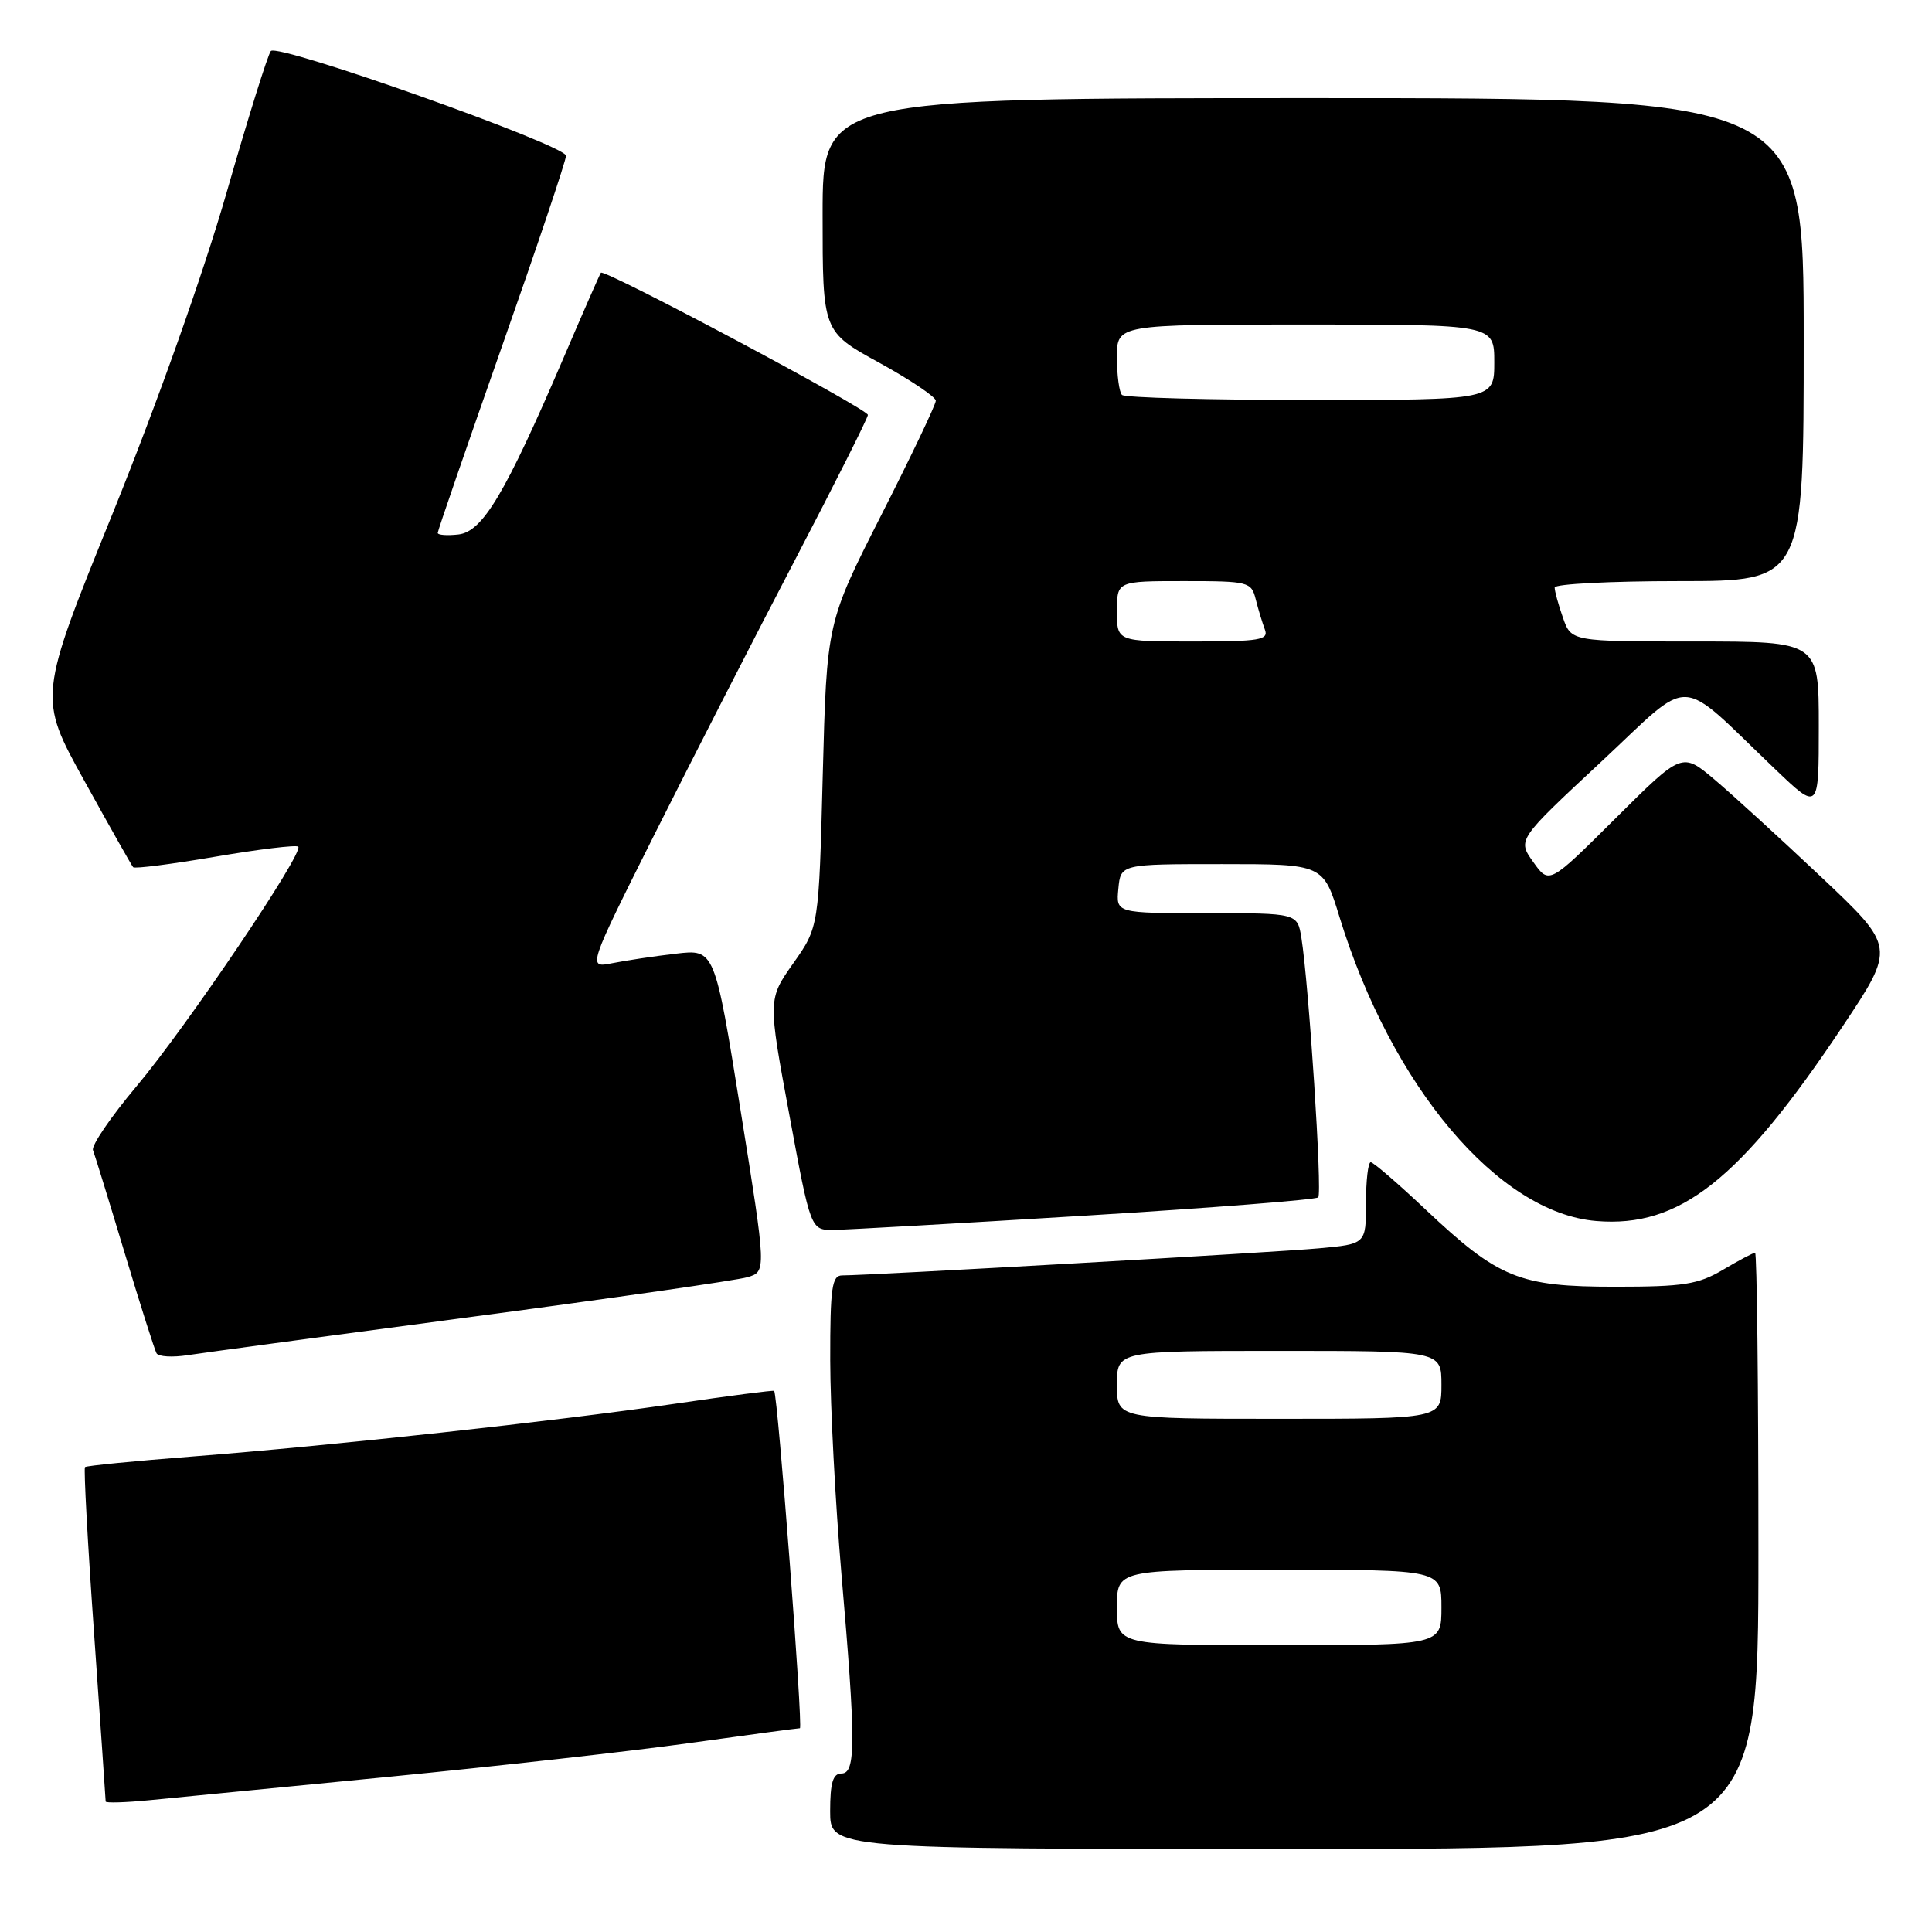 <?xml version="1.0" encoding="UTF-8" standalone="no"?>
<!DOCTYPE svg PUBLIC "-//W3C//DTD SVG 1.1//EN" "http://www.w3.org/Graphics/SVG/1.1/DTD/svg11.dtd" >
<svg xmlns="http://www.w3.org/2000/svg" xmlns:xlink="http://www.w3.org/1999/xlink" version="1.1" viewBox="0 0 256 256">
 <g >
 <path fill="currentColor"
d=" M 233.00 205.50 C 233.00 183.78 232.80 166.00 232.56 166.00 C 232.31 166.00 230.40 167.01 228.31 168.25 C 225.01 170.20 223.09 170.50 214.00 170.50 C 201.30 170.50 198.57 169.39 188.92 160.29 C 185.26 156.83 181.97 154.00 181.63 154.00 C 181.28 154.00 181.00 156.44 181.00 159.42 C 181.00 164.84 181.00 164.84 174.75 165.41 C 168.95 165.95 115.17 169.00 111.60 169.00 C 110.23 169.00 110.00 170.60 110.01 180.25 C 110.02 186.44 110.69 199.15 111.49 208.50 C 113.42 230.85 113.42 235.00 111.50 235.00 C 110.37 235.00 110.00 236.22 110.00 240.00 C 110.00 245.00 110.00 245.00 171.50 245.00 C 233.00 245.00 233.00 245.00 233.00 205.50 Z  M 51.50 235.44 C 65.80 234.04 83.79 232.03 91.47 230.95 C 99.16 229.88 105.69 229.00 105.99 229.00 C 106.43 229.00 103.07 184.97 102.58 184.30 C 102.50 184.19 96.60 184.95 89.47 186.00 C 73.51 188.33 44.18 191.54 25.55 192.99 C 17.87 193.59 11.44 194.22 11.26 194.40 C 11.08 194.58 11.62 204.54 12.47 216.52 C 13.31 228.51 14.00 238.49 14.00 238.71 C 14.00 238.92 16.59 238.85 19.75 238.54 C 22.91 238.23 37.20 236.83 51.50 235.44 Z  M 62.50 174.49 C 81.20 172.01 97.64 169.65 99.03 169.24 C 101.56 168.50 101.56 168.50 98.13 147.13 C 94.70 125.76 94.70 125.76 89.55 126.37 C 86.71 126.70 82.92 127.27 81.12 127.63 C 77.85 128.28 77.85 128.28 86.81 110.39 C 91.74 100.55 100.10 84.22 105.39 74.10 C 110.67 63.98 115.00 55.38 115.00 54.98 C 115.00 54.19 80.04 35.57 79.62 36.14 C 79.47 36.34 77.23 41.45 74.64 47.50 C 66.95 65.42 63.95 70.45 60.75 70.82 C 59.24 70.99 58.00 70.90 58.00 70.61 C 58.00 70.33 61.83 59.23 66.50 45.94 C 71.17 32.66 75.00 21.27 75.00 20.64 C 75.00 19.25 36.87 5.71 35.89 6.76 C 35.51 7.17 32.87 15.60 30.03 25.50 C 26.95 36.22 20.85 53.39 14.96 67.95 C 5.05 92.40 5.05 92.40 11.17 103.45 C 14.53 109.53 17.44 114.69 17.64 114.91 C 17.83 115.14 22.73 114.51 28.52 113.52 C 34.31 112.53 39.26 111.93 39.52 112.19 C 40.30 112.97 24.77 135.98 18.12 143.90 C 14.70 147.97 12.09 151.79 12.32 152.40 C 12.55 153.00 14.44 159.12 16.51 166.00 C 18.58 172.88 20.49 178.87 20.74 179.32 C 21.00 179.77 22.85 179.88 24.85 179.57 C 26.86 179.26 43.80 176.97 62.50 174.49 Z  M 143.80 161.08 C 160.47 160.06 174.36 158.97 174.67 158.66 C 175.23 158.10 173.43 130.42 172.44 124.25 C 171.91 121.00 171.91 121.00 159.89 121.00 C 147.87 121.00 147.87 121.00 148.19 117.75 C 148.50 114.50 148.50 114.50 161.92 114.50 C 175.34 114.50 175.34 114.50 177.49 121.50 C 184.38 143.95 198.54 160.72 211.51 161.79 C 222.56 162.71 230.56 156.39 244.16 136.00 C 251.16 125.50 251.16 125.50 241.33 116.22 C 235.92 111.12 229.56 105.30 227.19 103.30 C 222.88 99.66 222.88 99.66 214.08 108.42 C 205.27 117.19 205.27 117.19 203.17 114.23 C 201.06 111.28 201.06 111.28 212.09 101.01 C 224.57 89.38 221.97 89.27 235.25 101.95 C 241.00 107.44 241.00 107.44 241.00 96.22 C 241.00 85.00 241.00 85.00 224.60 85.00 C 208.20 85.00 208.20 85.00 207.10 81.85 C 206.49 80.12 206.00 78.32 206.00 77.85 C 206.00 77.38 213.43 77.00 222.50 77.00 C 239.00 77.00 239.00 77.00 239.00 45.00 C 239.00 13.00 239.00 13.00 174.00 13.00 C 109.00 13.00 109.00 13.00 109.00 28.47 C 109.00 43.95 109.00 43.95 116.50 48.06 C 120.62 50.33 124.00 52.60 124.00 53.10 C 124.00 53.61 120.75 60.43 116.77 68.26 C 109.55 82.50 109.55 82.50 109.02 102.67 C 108.50 122.84 108.50 122.84 105.12 127.63 C 101.75 132.41 101.75 132.41 104.59 147.71 C 107.42 163.00 107.42 163.00 110.46 162.97 C 112.13 162.95 127.14 162.10 143.80 161.08 Z  M 148.00 213.00 C 148.00 208.00 148.00 208.00 169.50 208.00 C 191.00 208.00 191.00 208.00 191.00 213.00 C 191.00 218.00 191.00 218.00 169.50 218.00 C 148.00 218.00 148.00 218.00 148.00 213.00 Z  M 148.00 183.50 C 148.00 179.00 148.00 179.00 169.50 179.00 C 191.00 179.00 191.00 179.00 191.00 183.50 C 191.00 188.00 191.00 188.00 169.50 188.00 C 148.00 188.00 148.00 188.00 148.00 183.50 Z  M 148.00 81.00 C 148.00 77.00 148.00 77.00 156.89 77.00 C 165.45 77.00 165.81 77.09 166.39 79.41 C 166.72 80.73 167.27 82.53 167.60 83.41 C 168.14 84.80 166.94 85.00 158.11 85.00 C 148.00 85.00 148.00 85.00 148.00 81.00 Z  M 148.67 52.33 C 148.30 51.97 148.00 49.72 148.00 47.33 C 148.00 43.00 148.00 43.00 173.00 43.00 C 198.00 43.00 198.00 43.00 198.00 48.00 C 198.00 53.00 198.00 53.00 173.67 53.00 C 160.28 53.00 149.03 52.70 148.67 52.33 Z "/>
</g>
</svg>